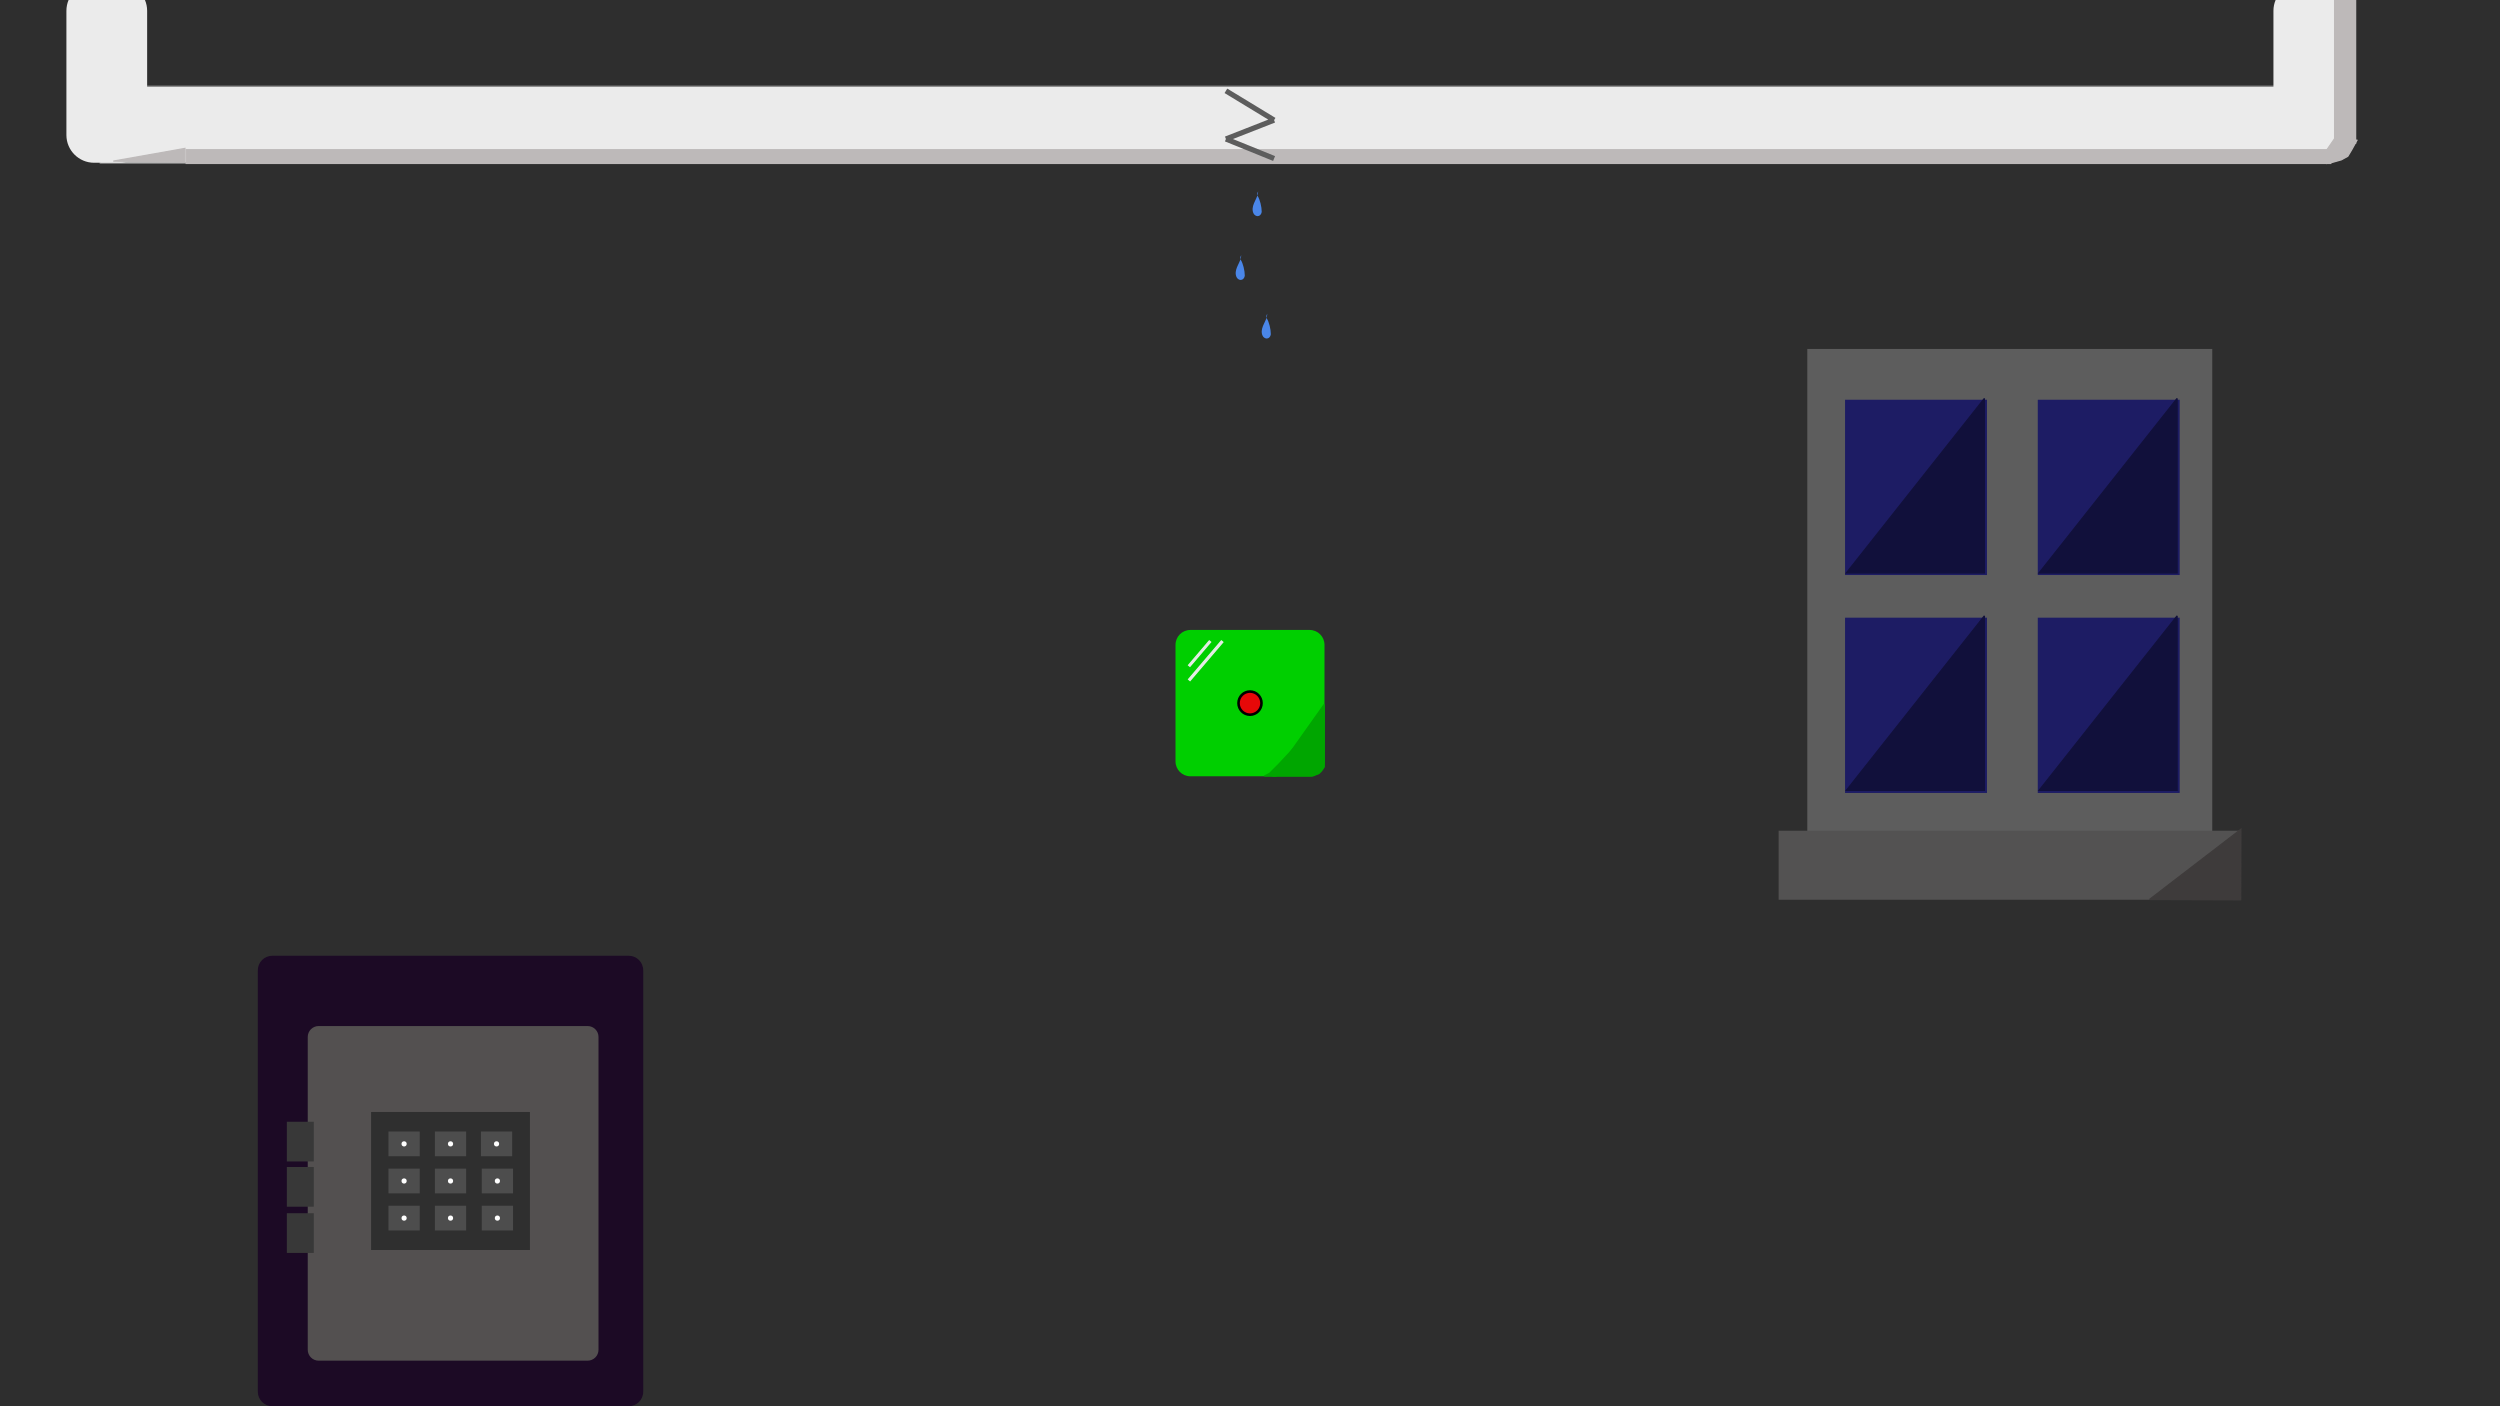 <?xml version="1.0" standalone="no"?><!-- Generator: Gravit.io --><svg xmlns="http://www.w3.org/2000/svg" xmlns:xlink="http://www.w3.org/1999/xlink" style="isolation:isolate" viewBox="0 0 1920 1080" width="1920" height="1080"><defs><clipPath id="_clipPath_ojoqoZEjeu3FGz6hMJPeVExs5s7dxWH6"><rect width="1920" height="1080"/></clipPath></defs><g clip-path="url(#_clipPath_ojoqoZEjeu3FGz6hMJPeVExs5s7dxWH6)"><rect width="1920" height="1080" style="fill:rgb(46,46,46)"/><g style="isolation:isolate"><g><rect x="1388" y="268" width="311" height="373" transform="matrix(1,0,0,1,0,0)" fill="rgb(93,93,93)"/><path d="" fill-rule="evenodd" fill="rgb(37,18,72)"/><path d=" M 1417 474.374 L 1526 474.374 L 1526 609 L 1417 609 L 1417 474.374 L 1417 474.374 L 1417 474.374 Z  M 1565 474.374 L 1674 474.374 L 1674 609 L 1565 609 L 1565 474.374 L 1565 474.374 L 1565 474.374 Z  M 1417 307 L 1526 307 L 1526 441.626 L 1417 441.626 L 1417 307 L 1417 307 Z  M 1565 307 L 1674 307 L 1674 441.626 L 1565 441.626 L 1565 307 Z " fill-rule="evenodd" fill="rgb(29,28,100)"/><defs><filter id="Czsgi3dOx4mTr7qOmSynDgTrkguFnwtm" x="-200%" y="-200%" width="400%" height="400%" filterUnits="objectBoundingBox" color-interpolation-filters="sRGB"><feOffset xmlns="http://www.w3.org/2000/svg" in="SourceGraphic" dx="0" dy="0"/><feGaussianBlur xmlns="http://www.w3.org/2000/svg" stdDeviation="0" result="pf_100_offsetBlur"/><feComposite xmlns="http://www.w3.org/2000/svg" in="SourceGraphic" in2="pf_100_offsetBlur" result="pf_100_inverse" operator="out"/><feFlood xmlns="http://www.w3.org/2000/svg" flood-color="#000000" flood-opacity="0.5" result="pf_100_color"/><feComposite xmlns="http://www.w3.org/2000/svg" in="pf_100_color" in2="pf_100_inverse" operator="in" result="pf_100_shadow"/><feComposite xmlns="http://www.w3.org/2000/svg" in="pf_100_shadow" in2="SourceGraphic" operator="over" result="_out_O6gJp9ObBIQBBlc0yhNTqAG9GtpnjMzm"/><feOffset xmlns="http://www.w3.org/2000/svg" in="_out_O6gJp9ObBIQBBlc0yhNTqAG9GtpnjMzm" dx="0" dy="0"/><feGaussianBlur xmlns="http://www.w3.org/2000/svg" stdDeviation="0" result="pf_101_offsetBlur"/><feComposite xmlns="http://www.w3.org/2000/svg" in="_out_O6gJp9ObBIQBBlc0yhNTqAG9GtpnjMzm" in2="pf_101_offsetBlur" result="pf_101_inverse" operator="out"/><feFlood xmlns="http://www.w3.org/2000/svg" flood-color="#000000" flood-opacity="0.5" result="pf_101_color"/><feComposite xmlns="http://www.w3.org/2000/svg" in="pf_101_color" in2="pf_101_inverse" operator="in" result="pf_101_shadow"/><feComposite xmlns="http://www.w3.org/2000/svg" in="pf_101_shadow" in2="_out_O6gJp9ObBIQBBlc0yhNTqAG9GtpnjMzm" operator="over" result="_out_xD2ewwdI8IOXtbUmhABJVXptHoYu39db"/><feMerge><feMergeNode in="_out_xD2ewwdI8IOXtbUmhABJVXptHoYu39db"/></feMerge></filter></defs><g filter="url(#Czsgi3dOx4mTr7qOmSynDgTrkguFnwtm)"><rect x="1366" y="638" width="355" height="53" transform="matrix(1,0,0,1,0,0)" fill="rgb(83,82,82)"/></g><g><path d=" M 1524 440 L 1524 306 L 1418 440 L 1524 440 Z " fill="rgb(17,16,59)" vector-effect="non-scaling-stroke" stroke-width="1" stroke="rgb(17,16,59)" stroke-linejoin="miter" stroke-linecap="square" stroke-miterlimit="3"/><path d=" M 1672 440 L 1672 306 L 1566 440 L 1672 440 Z " fill="rgb(17,16,59)" vector-effect="non-scaling-stroke" stroke-width="1" stroke="rgb(17,16,59)" stroke-linejoin="miter" stroke-linecap="square" stroke-miterlimit="3"/><path d=" M 1524 607 L 1524 473 L 1418 607 L 1524 607 Z " fill="rgb(17,16,59)" vector-effect="non-scaling-stroke" stroke-width="1" stroke="rgb(17,16,59)" stroke-linejoin="miter" stroke-linecap="square" stroke-miterlimit="3"/><path d=" M 1672 607 L 1672 473 L 1566 607 L 1672 607 Z " fill="rgb(17,16,59)" vector-effect="non-scaling-stroke" stroke-width="1" stroke="rgb(17,16,59)" stroke-linejoin="miter" stroke-linecap="square" stroke-miterlimit="3"/><path d=" M 1720.825 691 L 1721 636.888 L 1650.826 690.774 L 1720.825 691 Z " fill="rgb(62,59,59)" vector-effect="non-scaling-stroke" stroke-width="1" stroke="rgb(62,59,59)" stroke-linejoin="miter" stroke-linecap="square" stroke-miterlimit="3"/></g></g></g><g style="isolation:isolate"><path d=" M 1761 125 L 1761 125.25 L 77 125.25 L 77 66.25 L 1761 66.25 L 1761 125" fill="rgb(235,235,235)" vector-effect="non-scaling-stroke" stroke-width="1" stroke="rgb(139,139,139)" stroke-linejoin="miter" stroke-linecap="square" stroke-miterlimit="3"/><path d="M 72.29 -13 L 91.71 -13 C 103.46 -13 113 -3.46 113 8.29 L 113 103.71 C 113 115.46 103.46 125 91.71 125 L 72.29 125 C 60.54 125 51 115.46 51 103.71 L 51 8.29 C 51 -3.46 60.54 -13 72.29 -13 Z" style="stroke:none;fill:#EBEBEB;stroke-miterlimit:10;"/><path d=" M 1786.71 125 C 1786.71 125 1786.71 125 1786.71 125 L 1767.29 125 C 1767.29 125 1767.29 125 1767.29 125 L 1786.71 125 L 1786.71 125 Z " fill="rgb(235,235,235)"/><path d=" M 1786.71 125 C 1798.46 125 1808 115.46 1808 103.71 L 1808 8.29 C 1808 -3.46 1798.46 -13 1786.71 -13 L 1767.29 -13 C 1755.54 -13 1746 -3.46 1746 8.29 L 1746 103.71 C 1746 115.46 1755.54 125 1767.29 125 L 1786.71 125 L 1786.71 125 Z " fill="rgb(235,235,235)"/><path d=" M 1792.1 125 L 1791 125.5 L 1769 129.5 L 1750 129.5 L 1752.055 125 L 1792.1 125 L 1792.1 125 Z " fill="rgb(46,46,46)" vector-effect="non-scaling-stroke" stroke-width="1" stroke="rgb(46,46,46)" stroke-linejoin="miter" stroke-linecap="square" stroke-miterlimit="3"/><path d=" M 142 114 L 87 123.736 L 142 124.5 L 142 114 Z " fill="rgb(189,185,185)" vector-effect="non-scaling-stroke" stroke-width="1" stroke="rgb(189,185,185)" stroke-linejoin="miter" stroke-linecap="square" stroke-miterlimit="3"/><g><rect x="143" y="115" width="1647" height="10.5" transform="matrix(1,0,0,1,0,0)" fill="rgb(189,185,185)" vector-effect="non-scaling-stroke" stroke-width="1" stroke="rgb(189,185,185)" stroke-linejoin="miter" stroke-linecap="square" stroke-miterlimit="2"/><rect x="1793" y="0" width="16.1" height="110" transform="matrix(1,0,0,1,0,0)" fill="rgb(189,185,185)" vector-effect="non-scaling-stroke" stroke-width="1" stroke="rgb(189,185,185)" stroke-linejoin="miter" stroke-linecap="square" stroke-miterlimit="2"/></g><path d=" M 941.5 69.75 L 978.5 92.25 L 941.5 69.75 L 941.5 69.75 L 941.5 69.75 Z  M 941.5 106.75 L 978.5 121.75 L 941.5 106.75 L 941.5 106.75 L 941.5 106.75 Z  M 978.5 92.25 L 941.5 106.75 L 978.5 92.25 Z " fill-rule="evenodd" fill="none" vector-effect="non-scaling-stroke" stroke-width="4" stroke="rgb(93,93,93)" stroke-linejoin="miter" stroke-linecap="square" stroke-miterlimit="3"/><path d=" M 1794.2 104.71 L 1787.1 115 L 1787.1 125.5 L 1791.1 124.736 L 1798.1 122.75 L 1803.1 120 L 1806.1 115 L 1810.1 107.75 L 1794.2 104.71 Z " fill="rgb(189,185,185)" vector-effect="non-scaling-stroke" stroke-width="1" stroke="rgb(189,185,185)" stroke-linejoin="miter" stroke-linecap="square" stroke-miterlimit="3"/></g><g style="isolation:isolate"><path d="M 914.192 483.811 L 1005.808 483.811 C 1012.097 483.811 1017.203 488.917 1017.203 495.206 L 1017.203 584.794 C 1017.203 591.083 1012.097 596.189 1005.808 596.189 L 914.192 596.189 C 907.903 596.189 902.797 591.083 902.797 584.794 L 902.797 495.206 C 902.797 488.917 907.903 483.811 914.192 483.811 Z" style="stroke:none;fill:#00CF00;stroke-miterlimit:10;"/><g><rect x="920.054" y="489.787" width="1.353" height="24.456" transform="matrix(0.761,0.649,-0.649,0.761,546.425,-477.607)" fill="rgb(229,236,229)" vector-effect="non-scaling-stroke" stroke-width="1" stroke="rgb(229,236,229)" stroke-linejoin="miter" stroke-linecap="square" stroke-miterlimit="2"/><rect x="924.68" y="488.113" width="1.465" height="38.747" transform="matrix(0.761,0.649,-0.649,0.761,551.099,-479.337)" fill="rgb(229,236,229)" vector-effect="non-scaling-stroke" stroke-width="1" stroke="rgb(229,236,229)" stroke-linejoin="miter" stroke-linecap="square" stroke-miterlimit="2"/><path d=" M 978 596 L 1008 596 L 1013 594 L 1015 592 L 1017 589 L 1017 586 L 1017 541 L 978 596 Z " fill="rgb(0,166,0)" vector-effect="non-scaling-stroke" stroke-width="1" stroke="rgb(0,166,0)" stroke-linejoin="miter" stroke-linecap="square" stroke-miterlimit="3"/><path d=" M 996 572 L 982 587 L 975 594 L 971 596 L 980 596 L 996 572 Z " fill="rgb(0,166,0)" vector-effect="non-scaling-stroke" stroke-width="1" stroke="rgb(0,166,0)" stroke-linejoin="miter" stroke-linecap="square" stroke-miterlimit="3"/></g><ellipse vector-effect="non-scaling-stroke" cx="960" cy="539.51" rx="8.831" ry="8.892" fill="rgb(0,0,0)"/></g><g style="isolation:isolate"><ellipse vector-effect="non-scaling-stroke" cx="960" cy="540" rx="8.831" ry="8.892" fill="rgb(230,8,8)" stroke-width="2" stroke="rgb(0,0,0)" stroke-linejoin="miter" stroke-linecap="square" stroke-miterlimit="3"/></g><g style="isolation:isolate"><path d=" M 966.256 147 C 966.256 152.144 961.096 156.709 962.139 162.194 C 963.065 167.059 968.237 167.292 969 162.709 C 969 158.907 967.663 153.233 965.913 150.605 C 965.209 149.549 965.57 148.134 966.256 147 Z " fill="rgb(74,134,232)"/><path d=" M 953.256 196 C 953.256 201.144 948.096 205.709 949.139 211.194 C 950.065 216.059 955.237 216.292 956 211.709 C 956 207.907 954.663 202.233 952.913 199.605 C 952.209 198.549 952.57 197.134 953.256 196 Z " fill="rgb(74,134,232)"/><path d=" M 973.256 241 C 973.256 246.144 968.096 250.709 969.139 256.194 C 970.065 261.059 975.237 261.292 976 256.709 C 976 252.907 974.663 247.233 972.913 244.605 C 972.209 243.549 972.57 242.134 973.256 241 Z " fill="rgb(74,134,232)"/></g><g style="isolation:isolate"><g><path d="M 209.19 734 L 482.81 734 C 488.986 734 494 739.014 494 745.19 L 494 1068.81 C 494 1074.986 488.986 1080 482.81 1080 L 209.19 1080 C 203.014 1080 198 1074.986 198 1068.81 L 198 745.19 C 198 739.014 203.014 734 209.19 734 Z" style="stroke:none;fill:#1C0A25;stroke-miterlimit:10;"/><path d="M 244.723 788 L 451.277 788 C 455.9 788 459.653 791.753 459.653 796.377 L 459.653 1036.623 C 459.653 1041.247 455.9 1045 451.277 1045 L 244.723 1045 C 240.1 1045 236.347 1041.247 236.347 1036.623 L 236.347 796.377 C 236.347 791.753 240.1 788 244.723 788 Z" style="stroke:none;fill:#535050;stroke-miterlimit:10;"/><rect x="285" y="854" width="122" height="106" transform="matrix(1,0,0,1,0,0)" fill="rgb(47,47,47)"/><rect x="298.347" y="897.5" width="24" height="19" transform="matrix(1,0,0,1,0,0)" fill="rgb(77,77,77)"/><rect x="220.306" y="861.5" width="20.694" height="30.5" transform="matrix(1,0,0,1,0,0)" fill="rgb(56,56,56)"/><rect x="220.306" y="896.25" width="20.694" height="30.5" transform="matrix(1,0,0,1,0,0)" fill="rgb(56,56,56)"/><rect x="220.306" y="931.75" width="20.694" height="30.5" transform="matrix(1,0,0,1,0,0)" fill="rgb(56,56,56)"/><circle vector-effect="non-scaling-stroke" cx="310.347" cy="907" r="2" fill="rgb(255,255,255)"/><g><rect x="334" y="897.5" width="24" height="19" transform="matrix(1,0,0,1,0,0)" fill="rgb(77,77,77)"/><circle vector-effect="non-scaling-stroke" cx="346" cy="907" r="2" fill="rgb(255,255,255)"/></g><rect x="298.347" y="926" width="24" height="19" transform="matrix(1,0,0,1,0,0)" fill="rgb(77,77,77)"/><circle vector-effect="non-scaling-stroke" cx="310.347" cy="935.5" r="2" fill="rgb(255,255,255)"/><rect x="334" y="926" width="24" height="19" transform="matrix(1,0,0,1,0,0)" fill="rgb(77,77,77)"/><circle vector-effect="non-scaling-stroke" cx="346" cy="935.5" r="2" fill="rgb(255,255,255)"/><rect x="370" y="926" width="24" height="19" transform="matrix(1,0,0,1,0,0)" fill="rgb(77,77,77)"/><circle vector-effect="non-scaling-stroke" cx="382" cy="935.5" r="2" fill="rgb(255,255,255)"/><rect x="370" y="897.5" width="24" height="19" transform="matrix(1,0,0,1,0,0)" fill="rgb(77,77,77)"/><circle vector-effect="non-scaling-stroke" cx="382" cy="907" r="2" fill="rgb(255,255,255)"/><rect x="369.347" y="869" width="24" height="19" transform="matrix(1,0,0,1,0,0)" fill="rgb(77,77,77)"/><circle vector-effect="non-scaling-stroke" cx="381.347" cy="878.5" r="2" fill="rgb(255,255,255)"/><rect x="298.347" y="869" width="24" height="19" transform="matrix(1,0,0,1,0,0)" fill="rgb(77,77,77)"/><circle vector-effect="non-scaling-stroke" cx="310.347" cy="878.5" r="2" fill="rgb(255,255,255)"/><rect x="334" y="869" width="24" height="19" transform="matrix(1,0,0,1,0,0)" fill="rgb(77,77,77)"/><circle vector-effect="non-scaling-stroke" cx="346" cy="878.5" r="2" fill="rgb(255,255,255)"/></g></g></g></svg>